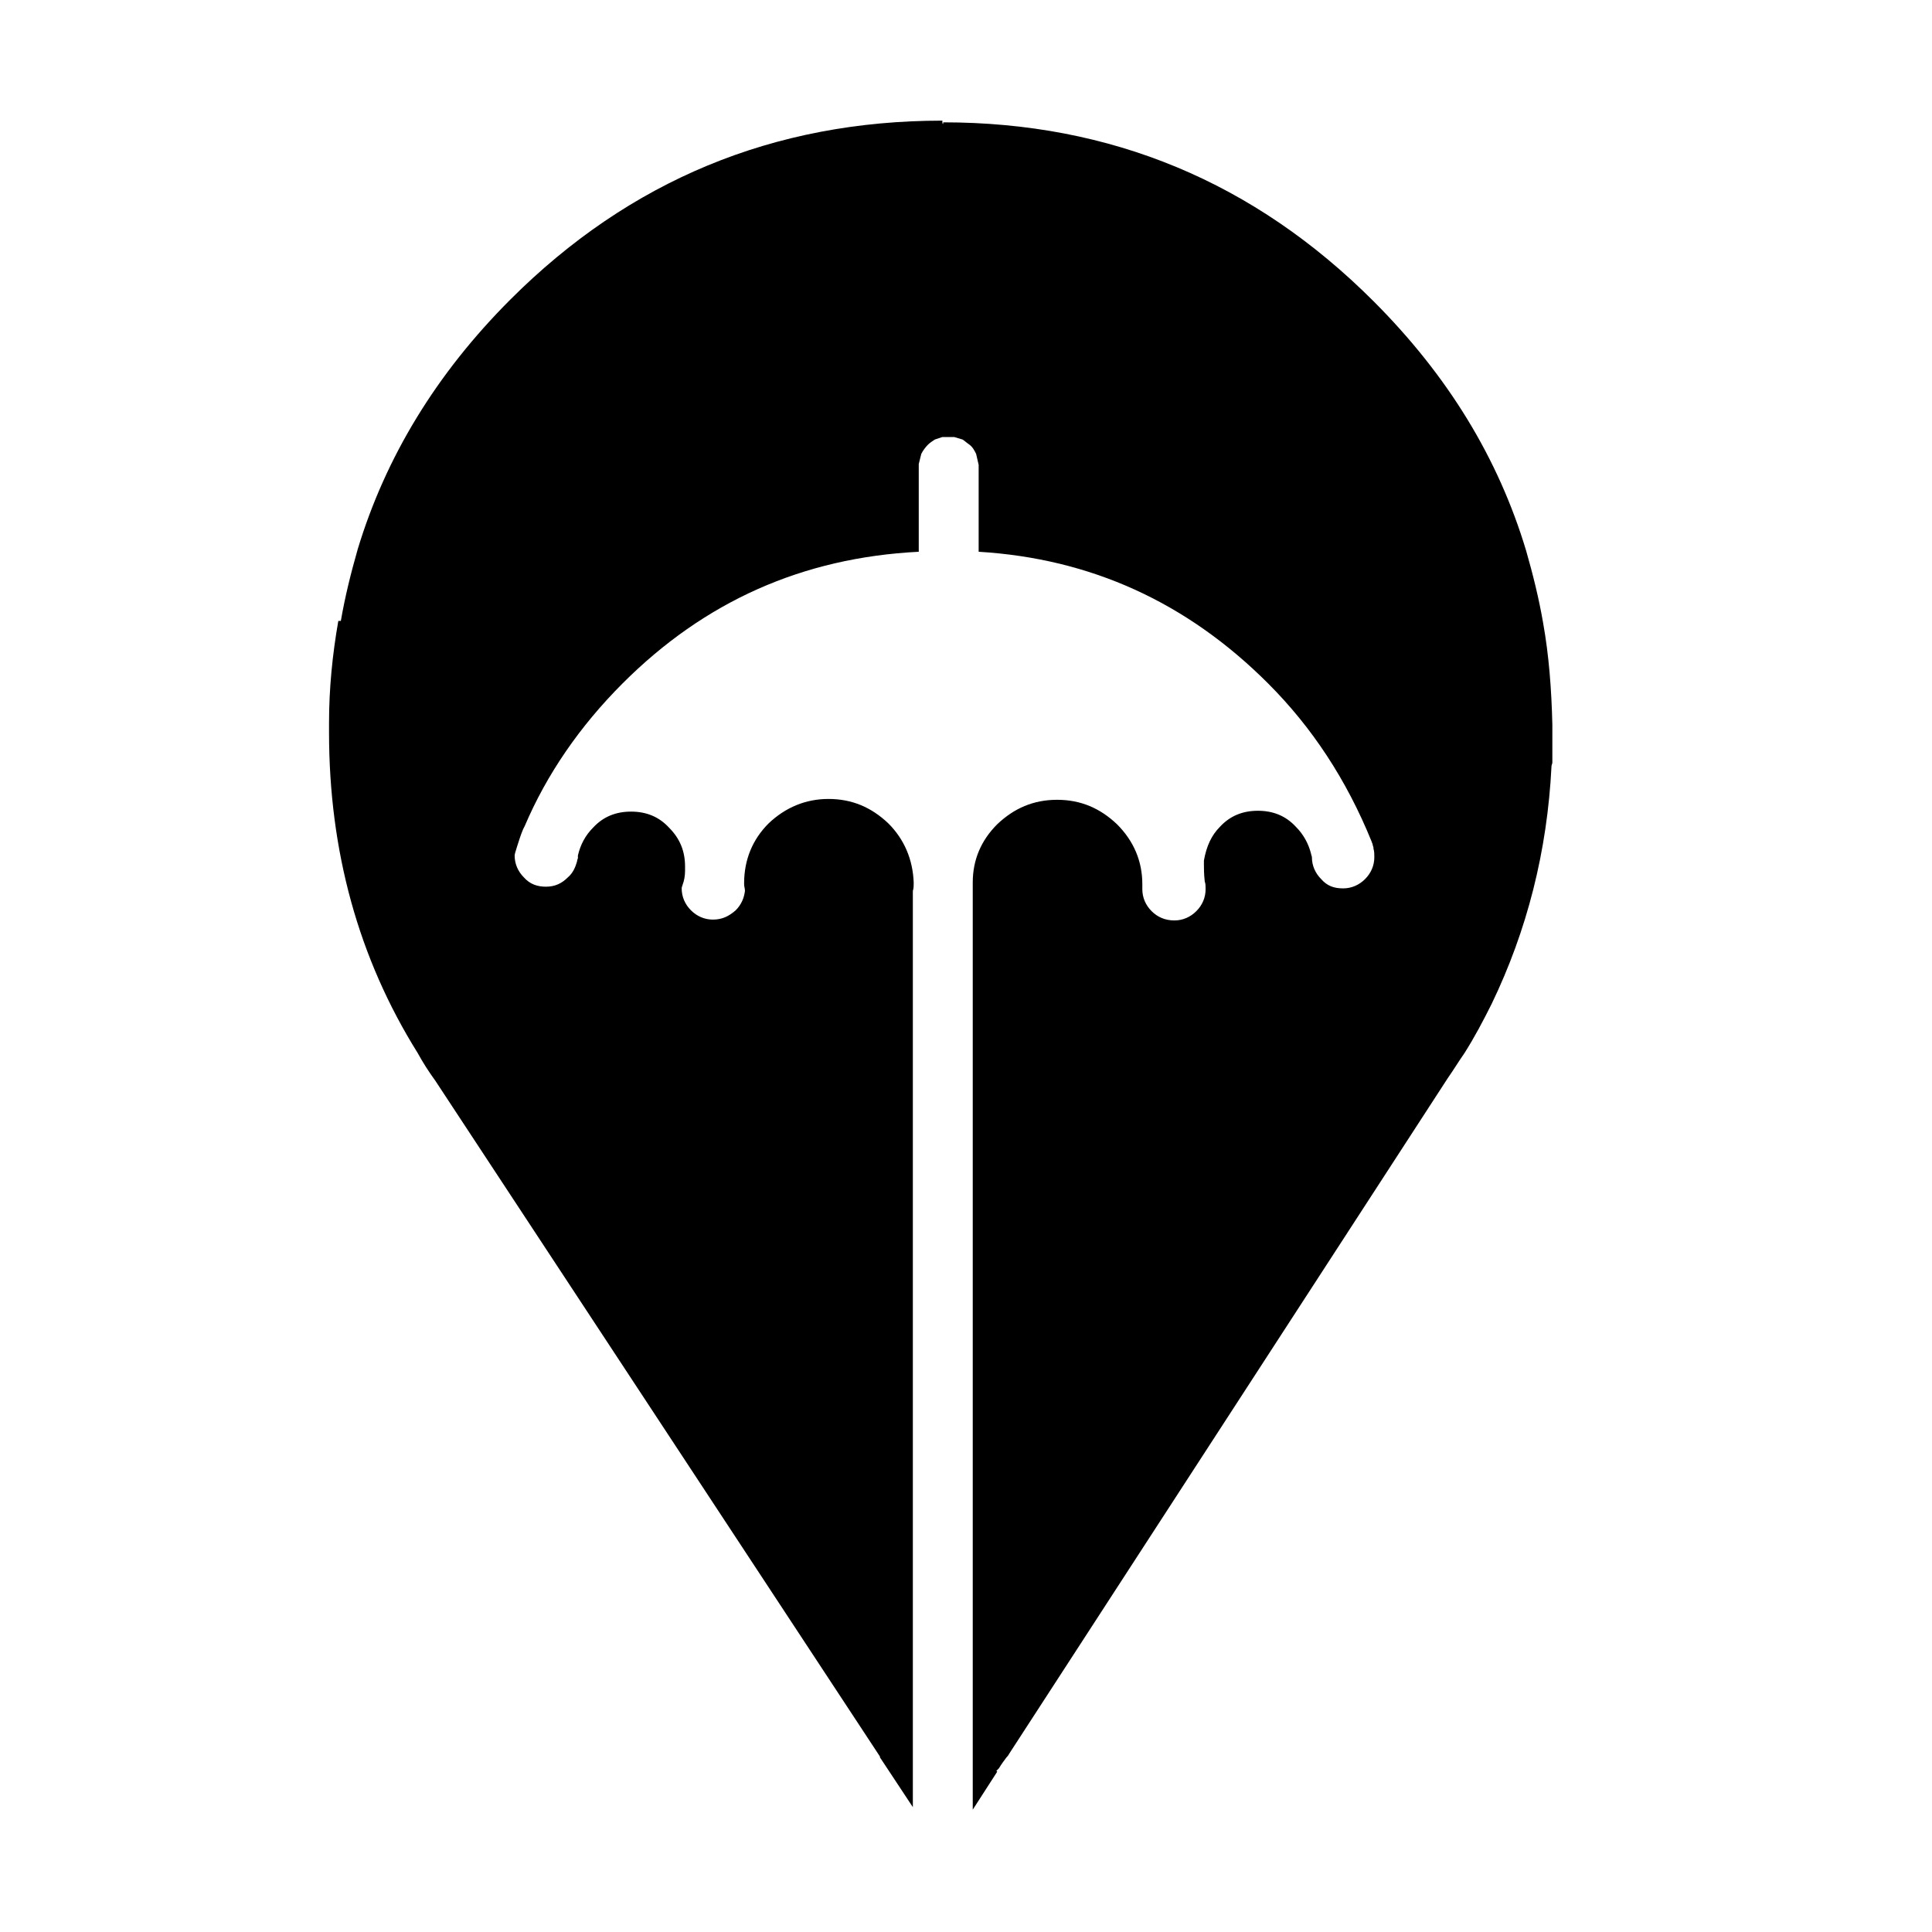 <?xml version="1.0" encoding="utf-8"?>
<!-- Generator: Adobe Illustrator 22.0.1, SVG Export Plug-In . SVG Version: 6.00 Build 0)  -->
<svg version="1.1" id="Layer_1" xmlns="http://www.w3.org/2000/svg" xmlns:xlink="http://www.w3.org/1999/xlink" x="0px" y="0px"
	 viewBox="0 0 229 229" style="enable-background:new 0 0 229 229;" xml:space="preserve">
<style type="text/css">
	.st0{fill-rule:evenodd;clip-rule:evenodd;}
</style>
<path class="st0" d="M111.8,14.7v-0.2c19.9,0,36.9,7.1,51,21.2c8.8,8.8,14.8,18.6,18.1,29.6c0.8,2.8,1.5,5.6,2,8.5
	c0.7,3.9,1,7.9,1.1,12.1c0,0.3,0,0.7,0,1.1c0,0.1,0,0.3,0,0.4c0,0.1,0,0.3,0,0.4c0,0.2,0,0.3,0,0.5c0,0.1,0,0.3,0,0.4
	c0,0.1,0,0.2,0,0.3c0,0.2,0,0.4,0,0.6c0,0.1,0,0.3,0,0.4c0,0.1,0,0.3,0,0.4c0,0.1-0.1,0.3-0.1,0.4c-0.5,10.1-2.9,19.5-7.1,28.2
	c-1,2-2,3.9-3.2,5.8c-0.7,1-1.3,2-2,3l-52,80.1c-0.1,0.2-0.2,0.3-0.3,0.4c-0.3,0.4-0.6,0.8-0.9,1.3c-0.1,0.1-0.2,0.2-0.3,0.3
	l0.1,0.1l-2.9,4.5V104.6c0-2.7,1-5,2.9-6.9c2-1.9,4.3-2.9,7.1-2.9c2.8,0,5.1,1,7.1,2.9c2,2,3,4.4,3,7.1c0,0,0,0.1,0,0.1v0.1
	c0,0.1,0,0.3,0,0.4c0,1,0.4,1.9,1.1,2.6c0.7,0.7,1.6,1.1,2.7,1.1c1,0,1.9-0.4,2.6-1.1c0.7-0.7,1.1-1.6,1.1-2.6c0-0.3,0-0.7-0.1-0.9
	c-0.1-0.9-0.1-1.6-0.1-2c0-0.2,0-0.3,0-0.5c0.3-1.7,0.9-3,1.9-4c1.2-1.3,2.7-1.9,4.5-1.9c1.8,0,3.3,0.6,4.5,1.9
	c0.9,0.9,1.5,2,1.8,3.2c0,0.1,0.1,0.3,0.1,0.4c0,1,0.4,1.9,1.1,2.6c0.7,0.8,1.5,1.1,2.6,1.1c1,0,1.9-0.4,2.6-1.1
	c0.7-0.7,1.1-1.6,1.1-2.6c0-0.3,0-0.7-0.1-1v-0.1c0-0.1-0.1-0.3-0.1-0.4c0-0.1-0.1-0.2-0.1-0.3c-3-7.4-7.1-13.6-12.3-18.8
	c-9.6-9.6-21-14.8-34.3-15.6V55.1l-0.3-1.3c-0.2-0.4-0.4-0.8-0.8-1.1c-0.3-0.2-0.5-0.4-0.8-0.6l-1-0.3h-1.4l-0.9,0.3
	c-0.3,0.2-0.6,0.4-0.8,0.6c-0.3,0.3-0.6,0.7-0.8,1.1l-0.3,1.2c0,0,0,0.1,0,0.1v10.3C95.1,66.1,83.5,71.3,73.8,81
	c-5.1,5.1-9,10.8-11.6,16.9c0,0-0.1,0.2-0.2,0.4c-0.3,0.7-0.5,1.4-0.7,2c-0.2,0.6-0.3,1-0.3,1.1c0,1,0.4,1.9,1.1,2.6
	c0.7,0.8,1.6,1.1,2.6,1.1c1.1,0,1.9-0.4,2.6-1.1c0.6-0.5,0.9-1.2,1.1-1.9c0-0.2,0.1-0.3,0.1-0.4c0-0.1,0-0.2,0-0.3
	c0.3-1.3,0.9-2.4,1.8-3.3c1.2-1.3,2.7-1.9,4.5-1.9c1.8,0,3.3,0.6,4.5,1.9c1.3,1.3,1.9,2.8,1.9,4.6c0,0.2,0,0.3,0,0.5
	c0,0.6-0.1,1.2-0.3,1.7c0,0.1-0.1,0.2-0.1,0.4c0,1,0.4,1.9,1.1,2.6c0.7,0.7,1.6,1.1,2.6,1.1c1.1,0,1.9-0.4,2.7-1.1
	c0.7-0.7,1-1.5,1.1-2.3c0-0.3-0.1-0.5-0.1-0.8v-0.1c0-2.8,1-5.2,2.9-7.1c2-1.9,4.4-2.9,7.1-2.9c2.8,0,5.1,1,7.1,2.9
	c1.9,1.9,2.9,4.3,3,7c0,0,0,0.1,0,0.1c0,0.3,0,0.6-0.1,0.9v108.6l-3.9-5.9v-0.1l-52.7-80.1c-0.8-1.1-1.5-2.2-2.1-3.3
	c-7-11.2-10.5-23.9-10.5-38c0-0.4,0-0.7,0-1.1c0-4.1,0.4-8.1,1.1-12.1h0.3c0.5-2.9,1.2-5.7,2-8.5c3.3-10.9,9.3-20.8,18.1-29.6
	c14.1-14.1,31.2-21.2,51.2-21.2v0.3L111.8,14.7z"/>
</svg>
